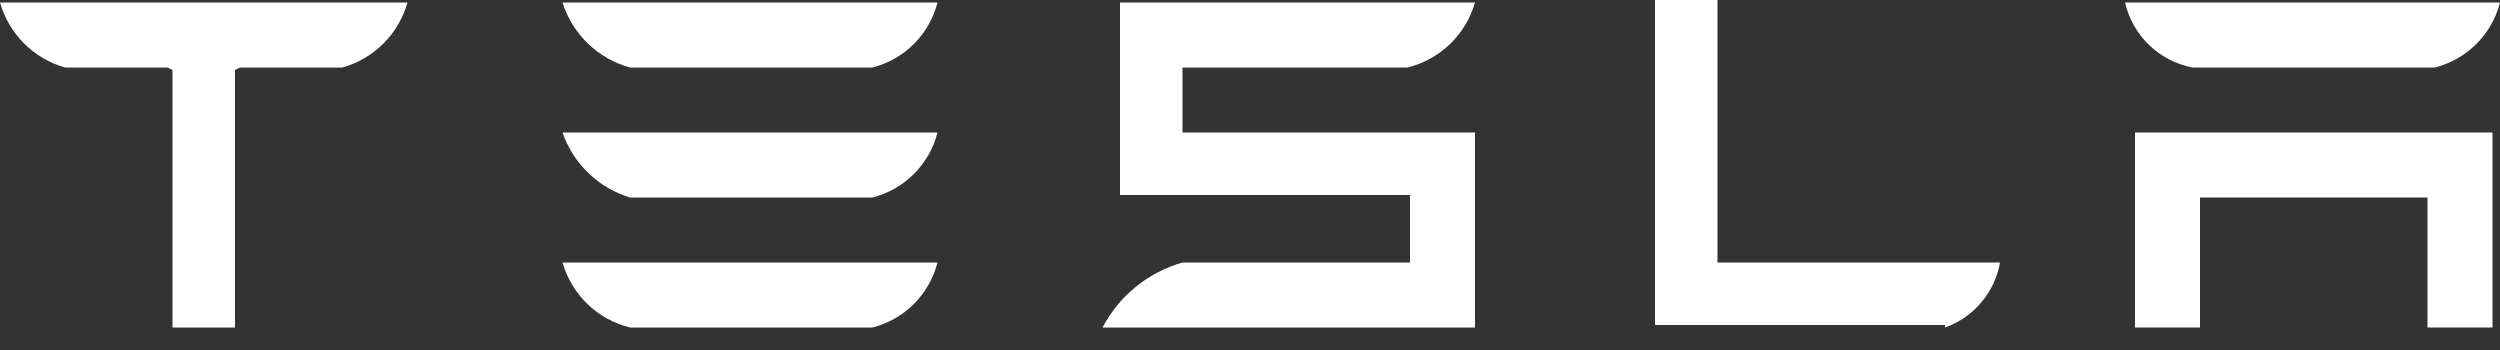 <svg width="100" height="14" viewBox="0 0 100 14" fill="none" xmlns="http://www.w3.org/2000/svg">
<rect x="0" y="0" width="100" height="14" fill="#333333" stroke="none"/>
<path d="M0 0.1C0.176 0.719 0.507 1.283 0.962 1.738C1.417 2.193 1.981 2.524 2.6 2.7H6.7L6.9 2.8V13.1H9.4V2.8L9.6 2.7H13.7C14.319 2.525 14.883 2.194 15.339 1.739C15.794 1.283 16.125 0.719 16.3 0.1L0 0.1Z" fill="white"/>
<path d="M77.8 13.1C78.365 12.901 78.866 12.555 79.252 12.098C79.639 11.641 79.897 11.09 80 10.5H68.7V0H66.2V13H77.8V13.1Z" fill="white"/>
<path d="M47.3 2.7H56.3C56.939 2.542 57.525 2.219 57.999 1.763C58.473 1.306 58.818 0.733 59 0.1L44.8 0.1V7.8H56.4V10.5H47.3C46.619 10.695 45.984 11.025 45.434 11.472C44.884 11.919 44.43 12.473 44.1 13.1H59V5.3H47.3V2.7Z" fill="white"/>
<path d="M85.4 5.3V13.1H88V7.9H97.1V13.1H99.7V5.3H85.4Z" fill="white"/>
<path d="M25.2 2.7H34.9C35.527 2.54 36.099 2.214 36.557 1.757C37.014 1.299 37.34 0.727 37.5 0.1L22.5 0.1C22.697 0.724 23.047 1.29 23.519 1.744C23.991 2.198 24.569 2.527 25.2 2.7Z" fill="white"/>
<path d="M25.2 7.9H34.9C35.527 7.74 36.099 7.415 36.557 6.957C37.014 6.499 37.34 5.927 37.5 5.3H22.5C22.713 5.916 23.068 6.473 23.538 6.924C24.007 7.376 24.577 7.711 25.2 7.9Z" fill="white"/>
<path d="M25.2 13.1H34.9C35.527 12.94 36.099 12.614 36.557 12.157C37.014 11.699 37.34 11.127 37.5 10.5H22.5C22.681 11.133 23.026 11.707 23.5 12.163C23.974 12.62 24.561 12.943 25.2 13.1Z" fill="white"/>
<path d="M87.7 2.7H97.4C98.027 2.54 98.599 2.214 99.057 1.757C99.514 1.299 99.84 0.727 100 0.1L85 0.1C85.15 0.748 85.485 1.339 85.964 1.801C86.443 2.262 87.046 2.575 87.7 2.7Z" fill="white"/>
</svg>
